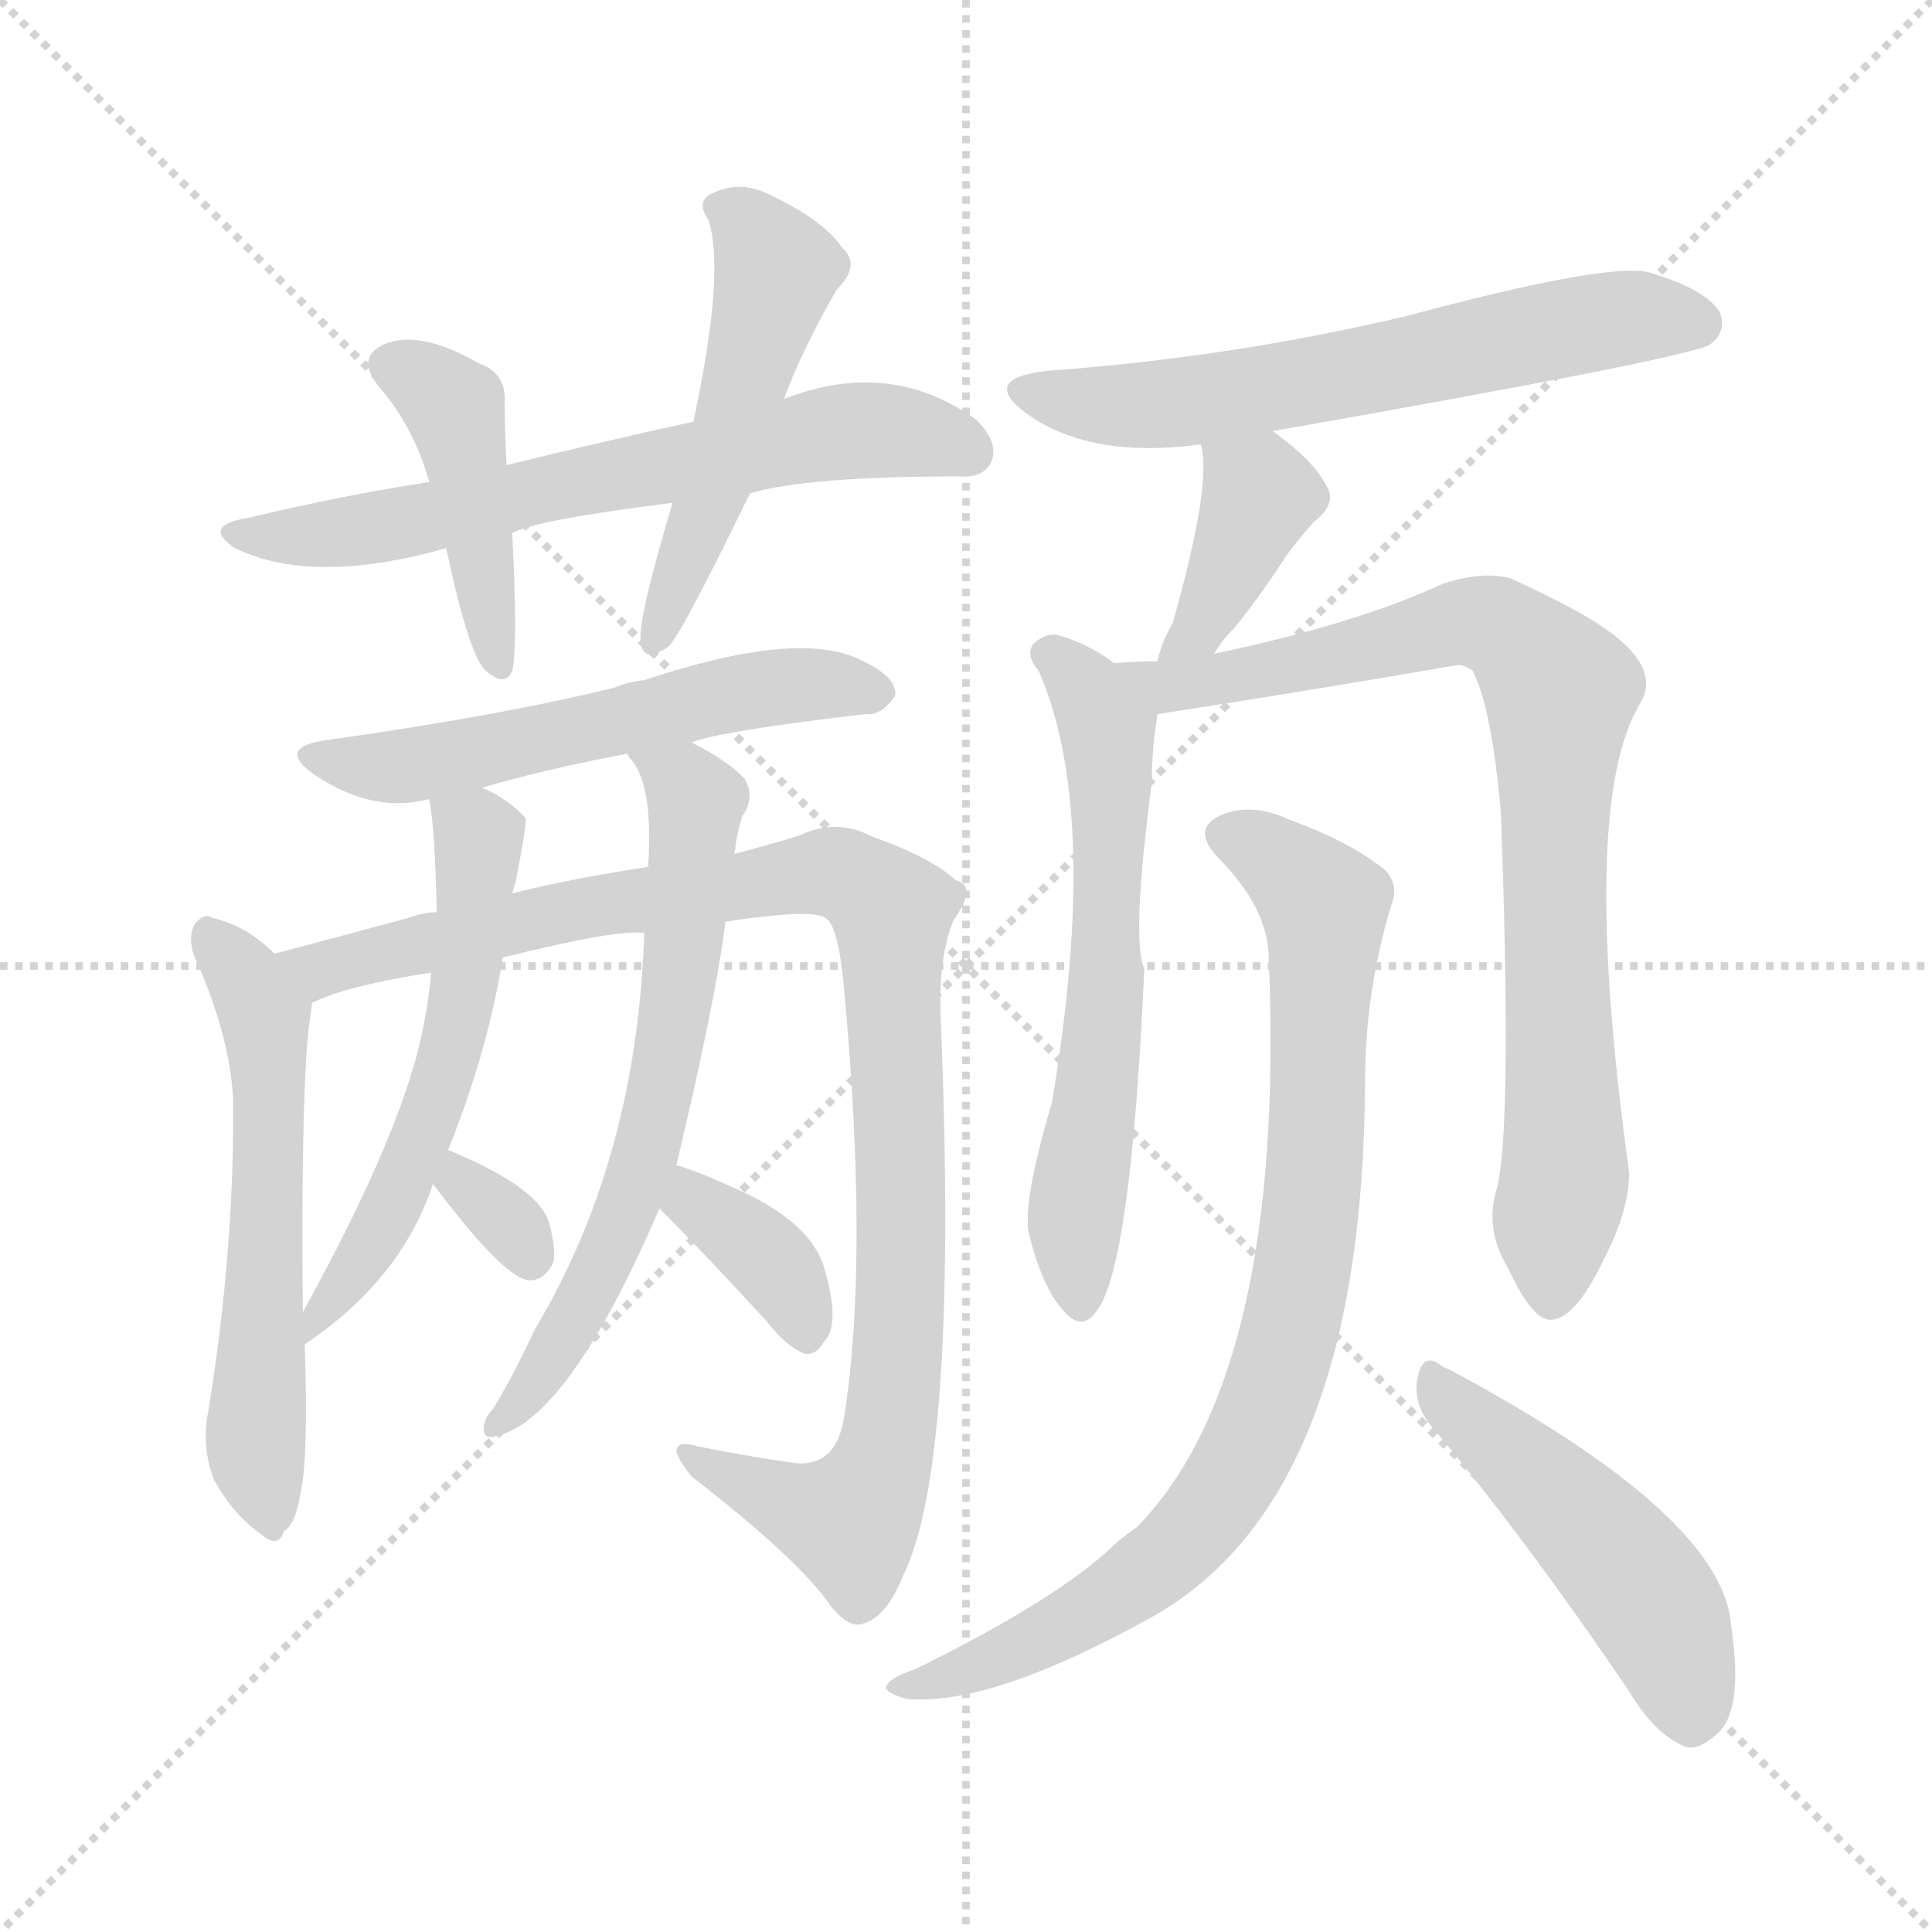 <svg version="1.1" viewBox="0 0 1024 1024" xmlns="http://www.w3.org/2000/svg">
  <g stroke="lightgray" stroke-dasharray="1,1" stroke-width="1" transform="scale(4, 4)">
    <line x1="0" y1="0" x2="256" y2="256"></line>
    <line x1="256" y1="0" x2="0" y2="256"></line>
    <line x1="128" y1="0" x2="128" y2="256"></line>
    <line x1="0" y1="128" x2="256" y2="128"></line>
  </g>
<g transform="scale(1, -1) translate(0, -900)">
   <style type="text/css">
    @keyframes keyframes0 {
      from {
       stroke: blue;
       stroke-dashoffset: 651;
       stroke-width: 128;
       }
       68% {
       animation-timing-function: step-end;
       stroke: blue;
       stroke-dashoffset: 0;
       stroke-width: 128;
       }
       to {
       stroke: black;
       stroke-width: 1024;
       }
       }
       #make-me-a-hanzi-animation-0 {
         animation: keyframes0 0.78s both;
         animation-delay: 0s;
         animation-timing-function: linear;
       }
    @keyframes keyframes1 {
      from {
       stroke: blue;
       stroke-dashoffset: 433;
       stroke-width: 128;
       }
       58% {
       animation-timing-function: step-end;
       stroke: blue;
       stroke-dashoffset: 0;
       stroke-width: 128;
       }
       to {
       stroke: black;
       stroke-width: 1024;
       }
       }
       #make-me-a-hanzi-animation-1 {
         animation: keyframes1 0.602s both;
         animation-delay: 0.78s;
         animation-timing-function: linear;
       }
    @keyframes keyframes2 {
      from {
       stroke: blue;
       stroke-dashoffset: 500;
       stroke-width: 128;
       }
       62% {
       animation-timing-function: step-end;
       stroke: blue;
       stroke-dashoffset: 0;
       stroke-width: 128;
       }
       to {
       stroke: black;
       stroke-width: 1024;
       }
       }
       #make-me-a-hanzi-animation-2 {
         animation: keyframes2 0.657s both;
         animation-delay: 1.382s;
         animation-timing-function: linear;
       }
    @keyframes keyframes3 {
      from {
       stroke: blue;
       stroke-dashoffset: 558;
       stroke-width: 128;
       }
       64% {
       animation-timing-function: step-end;
       stroke: blue;
       stroke-dashoffset: 0;
       stroke-width: 128;
       }
       to {
       stroke: black;
       stroke-width: 1024;
       }
       }
       #make-me-a-hanzi-animation-3 {
         animation: keyframes3 0.704s both;
         animation-delay: 2.039s;
         animation-timing-function: linear;
       }
    @keyframes keyframes4 {
      from {
       stroke: blue;
       stroke-dashoffset: 572;
       stroke-width: 128;
       }
       65% {
       animation-timing-function: step-end;
       stroke: blue;
       stroke-dashoffset: 0;
       stroke-width: 128;
       }
       to {
       stroke: black;
       stroke-width: 1024;
       }
       }
       #make-me-a-hanzi-animation-4 {
         animation: keyframes4 0.715s both;
         animation-delay: 2.743s;
         animation-timing-function: linear;
       }
    @keyframes keyframes5 {
      from {
       stroke: blue;
       stroke-dashoffset: 1011;
       stroke-width: 128;
       }
       77% {
       animation-timing-function: step-end;
       stroke: blue;
       stroke-dashoffset: 0;
       stroke-width: 128;
       }
       to {
       stroke: black;
       stroke-width: 1024;
       }
       }
       #make-me-a-hanzi-animation-5 {
         animation: keyframes5 1.073s both;
         animation-delay: 3.459s;
         animation-timing-function: linear;
       }
    @keyframes keyframes6 {
      from {
       stroke: blue;
       stroke-dashoffset: 555;
       stroke-width: 128;
       }
       64% {
       animation-timing-function: step-end;
       stroke: blue;
       stroke-dashoffset: 0;
       stroke-width: 128;
       }
       to {
       stroke: black;
       stroke-width: 1024;
       }
       }
       #make-me-a-hanzi-animation-6 {
         animation: keyframes6 0.702s both;
         animation-delay: 4.531s;
         animation-timing-function: linear;
       }
    @keyframes keyframes7 {
      from {
       stroke: blue;
       stroke-dashoffset: 322;
       stroke-width: 128;
       }
       51% {
       animation-timing-function: step-end;
       stroke: blue;
       stroke-dashoffset: 0;
       stroke-width: 128;
       }
       to {
       stroke: black;
       stroke-width: 1024;
       }
       }
       #make-me-a-hanzi-animation-7 {
         animation: keyframes7 0.512s both;
         animation-delay: 5.233s;
         animation-timing-function: linear;
       }
    @keyframes keyframes8 {
      from {
       stroke: blue;
       stroke-dashoffset: 646;
       stroke-width: 128;
       }
       68% {
       animation-timing-function: step-end;
       stroke: blue;
       stroke-dashoffset: 0;
       stroke-width: 128;
       }
       to {
       stroke: black;
       stroke-width: 1024;
       }
       }
       #make-me-a-hanzi-animation-8 {
         animation: keyframes8 0.776s both;
         animation-delay: 5.745s;
         animation-timing-function: linear;
       }
    @keyframes keyframes9 {
      from {
       stroke: blue;
       stroke-dashoffset: 362;
       stroke-width: 128;
       }
       54% {
       animation-timing-function: step-end;
       stroke: blue;
       stroke-dashoffset: 0;
       stroke-width: 128;
       }
       to {
       stroke: black;
       stroke-width: 1024;
       }
       }
       #make-me-a-hanzi-animation-9 {
         animation: keyframes9 0.545s both;
         animation-delay: 6.521s;
         animation-timing-function: linear;
       }
    @keyframes keyframes10 {
      from {
       stroke: blue;
       stroke-dashoffset: 613;
       stroke-width: 128;
       }
       67% {
       animation-timing-function: step-end;
       stroke: blue;
       stroke-dashoffset: 0;
       stroke-width: 128;
       }
       to {
       stroke: black;
       stroke-width: 1024;
       }
       }
       #make-me-a-hanzi-animation-10 {
         animation: keyframes10 0.749s both;
         animation-delay: 7.065s;
         animation-timing-function: linear;
       }
    @keyframes keyframes11 {
      from {
       stroke: blue;
       stroke-dashoffset: 389;
       stroke-width: 128;
       }
       56% {
       animation-timing-function: step-end;
       stroke: blue;
       stroke-dashoffset: 0;
       stroke-width: 128;
       }
       to {
       stroke: black;
       stroke-width: 1024;
       }
       }
       #make-me-a-hanzi-animation-11 {
         animation: keyframes11 0.567s both;
         animation-delay: 7.814s;
         animation-timing-function: linear;
       }
    @keyframes keyframes12 {
      from {
       stroke: blue;
       stroke-dashoffset: 612;
       stroke-width: 128;
       }
       67% {
       animation-timing-function: step-end;
       stroke: blue;
       stroke-dashoffset: 0;
       stroke-width: 128;
       }
       to {
       stroke: black;
       stroke-width: 1024;
       }
       }
       #make-me-a-hanzi-animation-12 {
         animation: keyframes12 0.748s both;
         animation-delay: 8.381s;
         animation-timing-function: linear;
       }
    @keyframes keyframes13 {
      from {
       stroke: blue;
       stroke-dashoffset: 829;
       stroke-width: 128;
       }
       73% {
       animation-timing-function: step-end;
       stroke: blue;
       stroke-dashoffset: 0;
       stroke-width: 128;
       }
       to {
       stroke: black;
       stroke-width: 1024;
       }
       }
       #make-me-a-hanzi-animation-13 {
         animation: keyframes13 0.925s both;
         animation-delay: 9.129s;
         animation-timing-function: linear;
       }
    @keyframes keyframes14 {
      from {
       stroke: blue;
       stroke-dashoffset: 844;
       stroke-width: 128;
       }
       73% {
       animation-timing-function: step-end;
       stroke: blue;
       stroke-dashoffset: 0;
       stroke-width: 128;
       }
       to {
       stroke: black;
       stroke-width: 1024;
       }
       }
       #make-me-a-hanzi-animation-14 {
         animation: keyframes14 0.937s both;
         animation-delay: 10.054s;
         animation-timing-function: linear;
       }
    @keyframes keyframes15 {
      from {
       stroke: blue;
       stroke-dashoffset: 483;
       stroke-width: 128;
       }
       61% {
       animation-timing-function: step-end;
       stroke: blue;
       stroke-dashoffset: 0;
       stroke-width: 128;
       }
       to {
       stroke: black;
       stroke-width: 1024;
       }
       }
       #make-me-a-hanzi-animation-15 {
         animation: keyframes15 0.643s both;
         animation-delay: 10.99s;
         animation-timing-function: linear;
       }
</style>
<path d="M 271.5 617.5 Q 284.5 624.5 356.5 633.5 L 397.5 638.5 Q 427.5 647.5 508.5 647.5 Q 521.5 646.5 525.5 655.5 Q 529.5 665.5 517.5 677.5 Q 471.5 710.5 415.5 688.5 L 367.5 676.5 Q 321.5 666.5 268.5 653.5 L 227.5 644.5 Q 181.5 637.5 131.5 625.5 Q 106.5 621.5 124.5 609.5 Q 163.5 590.5 229.5 607.5 Q 232.5 608.5 236.5 609.5 L 271.5 617.5 Z" fill="lightgray"></path> 
<path d="M 236.5 609.5 Q 248.5 552.5 257.5 544.5 Q 267.5 535.5 271.5 544.5 Q 274.5 557.5 271.5 617.5 L 268.5 653.5 Q 267.5 671.5 267.5 686.5 Q 268.5 702.5 253.5 707.5 Q 222.5 725.5 203.5 717.5 Q 188.5 710.5 200.5 695.5 Q 219.5 673.5 227.5 644.5 L 236.5 609.5 Z" fill="lightgray"></path> 
<path d="M 356.5 633.5 Q 338.5 573.5 339.5 560.5 Q 340.5 547.5 354.5 557.5 Q 361.5 564.5 397.5 638.5 L 415.5 688.5 Q 425.5 715.5 443.5 746.5 Q 456.5 759.5 446.5 768.5 Q 436.5 783.5 406.5 797.5 Q 391.5 804.5 377.5 797.5 Q 368.5 793.5 375.5 783.5 Q 384.5 755.5 367.5 676.5 L 356.5 633.5 Z" fill="lightgray"></path> 
<path d="M 366.5 506.5 Q 381.5 512.5 458.5 521.5 Q 467.5 520.5 474.5 531.5 Q 475.5 541.5 455.5 550.5 Q 422.5 566.5 341.5 539.5 Q 332.5 538.5 325.5 535.5 Q 264.5 520.5 171.5 507.5 Q 146.5 503.5 166.5 489.5 Q 197.5 468.5 227.5 476.5 L 255.5 482.5 Q 289.5 492.5 332.5 500.5 L 366.5 506.5 Z" fill="lightgray"></path> 
<path d="M 145.5 394.5 Q 130.5 409.5 112.5 413.5 Q 108.5 416.5 103.5 410.5 Q 99.5 404.5 102.5 394.5 Q 121.5 352.5 123.5 318.5 Q 124.5 239.5 110.5 152.5 Q 106.5 133.5 113.5 115.5 Q 123.5 97.5 137.5 87.5 Q 147.5 78.5 150.5 88.5 Q 156.5 91.5 159.5 109.5 Q 163.5 128.5 161.5 187.5 L 160.5 204.5 Q 159.5 313.5 163.5 354.5 Q 164.5 361.5 165.5 368.5 C 166.5 375.5 166.5 375.5 145.5 394.5 Z" fill="lightgray"></path> 
<path d="M 384.5 411.5 Q 430.5 418.5 437.5 413.5 Q 444.5 409.5 447.5 374.5 Q 460.5 232.5 447.5 149.5 Q 443.5 122.5 421.5 124.5 Q 393.5 128.5 369.5 133.5 Q 359.5 136.5 358.5 131.5 Q 358.5 127.5 366.5 117.5 Q 424.5 72.5 440.5 48.5 Q 450.5 36.5 457.5 39.5 Q 469.5 42.5 478.5 64.5 Q 508.5 124.5 498.5 362.5 Q 497.5 393.5 505.5 412.5 Q 518.5 430.5 506.5 433.5 Q 493.5 445.5 462.5 456.5 Q 443.5 466.5 424.5 457.5 Q 412.5 453.5 389.5 447.5 L 343.5 440.5 Q 303.5 434.5 271.5 426.5 L 231.5 416.5 Q 224.5 416.5 216.5 413.5 Q 179.5 403.5 145.5 394.5 C 116.5 386.5 137.5 358.5 165.5 368.5 Q 183.5 377.5 228.5 384.5 L 266.5 392.5 Q 326.5 407.5 341.5 405.5 L 384.5 411.5 Z" fill="lightgray"></path> 
<path d="M 227.5 476.5 Q 230.5 461.5 231.5 416.5 L 228.5 384.5 Q 227.5 371.5 224.5 356.5 Q 214.5 302.5 160.5 204.5 C 146.5 178.5 144.5 175.5 161.5 187.5 Q 212.5 221.5 229.5 272.5 L 237.5 290.5 Q 258.5 342.5 266.5 392.5 L 271.5 426.5 Q 272.5 430.5 273.5 433.5 Q 279.5 464.5 278.5 466.5 Q 269.5 476.5 255.5 482.5 C 228.5 496.5 224.5 498.5 227.5 476.5 Z" fill="lightgray"></path> 
<path d="M 229.5 272.5 Q 265.5 224.5 279.5 221.5 Q 288.5 220.5 293.5 231.5 Q 294.5 240.5 290.5 253.5 Q 283.5 271.5 237.5 290.5 C 209.5 302.5 211.5 296.5 229.5 272.5 Z" fill="lightgray"></path> 
<path d="M 358.5 282.5 Q 379.5 370.5 384.5 411.5 L 389.5 447.5 Q 388.5 448.5 389.5 448.5 Q 390.5 458.5 393.5 467.5 Q 400.5 477.5 394.5 487.5 Q 384.5 497.5 366.5 506.5 C 340.5 520.5 316.5 526.5 332.5 500.5 L 333.5 498.5 Q 346.5 485.5 343.5 440.5 L 341.5 405.5 Q 337.5 285.5 283.5 195.5 Q 273.5 173.5 261.5 153.5 Q 257.5 149.5 256.5 144.5 Q 255.5 137.5 261.5 138.5 Q 300.5 145.5 349.5 259.5 L 358.5 282.5 Z" fill="lightgray"></path> 
<path d="M 349.5 259.5 Q 374.5 234.5 406.5 199.5 Q 416.5 186.5 426.5 182.5 Q 432.5 181.5 436.5 188.5 Q 445.5 197.5 437.5 225.5 Q 431.5 252.5 386.5 271.5 Q 371.5 278.5 358.5 282.5 C 329.5 291.5 328.5 280.5 349.5 259.5 Z" fill="lightgray"></path> 
<path d="M 674.5 671.5 Q 896.5 710.5 906.5 717.5 Q 915.5 724.5 911.5 734.5 Q 904.5 746.5 874.5 755.5 Q 853.5 761.5 745.5 732.5 Q 652.5 710.5 555.5 703.5 Q 518.5 699.5 544.5 680.5 Q 578.5 656.5 636.5 664.5 L 674.5 671.5 Z" fill="lightgray"></path> 
<path d="M 643.5 553.5 Q 647.5 560.5 654.5 567.5 Q 667.5 583.5 680.5 603.5 Q 686.5 612.5 696.5 623.5 Q 709.5 633.5 702.5 643.5 Q 695.5 656.5 674.5 671.5 C 650.5 689.5 630.5 693.5 636.5 664.5 Q 642.5 643.5 621.5 569.5 Q 615.5 559.5 613.5 549.5 C 606.5 520.5 627.5 528.5 643.5 553.5 Z" fill="lightgray"></path> 
<path d="M 590.5 548.5 Q 577.5 558.5 560.5 563.5 Q 553.5 564.5 547.5 558.5 Q 543.5 552.5 550.5 544.5 Q 583.5 469.5 557.5 315.5 Q 541.5 261.5 545.5 245.5 Q 552.5 217.5 563.5 205.5 Q 573.5 193.5 581.5 205.5 Q 599.5 229.5 606.5 386.5 Q 599.5 401.5 610.5 485.5 Q 610.5 503.5 613.5 521.5 C 614.5 532.5 614.5 532.5 590.5 548.5 Z" fill="lightgray"></path> 
<path d="M 793.5 270.5 Q 786.5 248.5 799.5 227.5 Q 812.5 199.5 822.5 200.5 Q 835.5 201.5 850.5 233.5 Q 863.5 258.5 863.5 278.5 Q 836.5 473.5 869.5 527.5 Q 882.5 549.5 838.5 574.5 Q 820.5 584.5 800.5 593.5 Q 785.5 597.5 764.5 590.5 Q 719.5 569.5 643.5 553.5 L 613.5 549.5 Q 601.5 549.5 590.5 548.5 C 560.5 546.5 583.5 516.5 613.5 521.5 Q 691.5 533.5 772.5 547.5 Q 776.5 547.5 780.5 544.5 Q 790.5 525.5 795.5 469.5 Q 801.5 303.5 793.5 270.5 Z" fill="lightgray"></path> 
<path d="M 672.5 391.5 Q 681.5 171.5 602.5 90.5 Q 593.5 84.5 585.5 76.5 Q 554.5 49.5 485.5 15.5 Q 473.5 11.5 470.5 7.5 Q 466.5 3.5 480.5 -0.5 Q 525.5 -4.5 611.5 43.5 Q 722.5 106.5 723.5 326.5 Q 723.5 374.5 737.5 420.5 Q 741.5 430.5 734.5 438.5 Q 716.5 453.5 683.5 465.5 Q 664.5 474.5 648.5 468.5 Q 630.5 461.5 645.5 445.5 Q 672.5 418.5 672.5 391.5 Z" fill="lightgray"></path> 
<path d="M 757.5 145.5 Q 806.5 87.5 863.5 3.5 Q 876.5 -18.5 892.5 -25.5 Q 899.5 -28.5 909.5 -19.5 Q 924.5 -7.5 917.5 38.5 Q 913.5 96.5 767.5 174.5 Q 764.5 175.5 763.5 176.5 Q 754.5 183.5 751.5 170.5 Q 748.5 157.5 757.5 145.5 Z" fill="lightgray"></path> 
      <clipPath id="make-me-a-hanzi-clip-0">
      <path d="M 271.5 617.5 Q 284.5 624.5 356.5 633.5 L 397.5 638.5 Q 427.5 647.5 508.5 647.5 Q 521.5 646.5 525.5 655.5 Q 529.5 665.5 517.5 677.5 Q 471.5 710.5 415.5 688.5 L 367.5 676.5 Q 321.5 666.5 268.5 653.5 L 227.5 644.5 Q 181.5 637.5 131.5 625.5 Q 106.5 621.5 124.5 609.5 Q 163.5 590.5 229.5 607.5 Q 232.5 608.5 236.5 609.5 L 271.5 617.5 Z" fill="lightgray"></path>
      </clipPath>
      <path clip-path="url(#make-me-a-hanzi-clip-0)" d="M 126.5 618.5 L 145.5 614.5 L 216.5 622.5 L 443.5 671.5 L 488.5 669.5 L 513.5 660.5 " fill="none" id="make-me-a-hanzi-animation-0" stroke-dasharray="523 1046" stroke-linecap="round"></path>

      <clipPath id="make-me-a-hanzi-clip-1">
      <path d="M 236.5 609.5 Q 248.5 552.5 257.5 544.5 Q 267.5 535.5 271.5 544.5 Q 274.5 557.5 271.5 617.5 L 268.5 653.5 Q 267.5 671.5 267.5 686.5 Q 268.5 702.5 253.5 707.5 Q 222.5 725.5 203.5 717.5 Q 188.5 710.5 200.5 695.5 Q 219.5 673.5 227.5 644.5 L 236.5 609.5 Z" fill="lightgray"></path>
      </clipPath>
      <path clip-path="url(#make-me-a-hanzi-clip-1)" d="M 207.5 705.5 L 226.5 697.5 L 241.5 681.5 L 264.5 549.5 " fill="none" id="make-me-a-hanzi-animation-1" stroke-dasharray="305 610" stroke-linecap="round"></path>

      <clipPath id="make-me-a-hanzi-clip-2">
      <path d="M 356.5 633.5 Q 338.5 573.5 339.5 560.5 Q 340.5 547.5 354.5 557.5 Q 361.5 564.5 397.5 638.5 L 415.5 688.5 Q 425.5 715.5 443.5 746.5 Q 456.5 759.5 446.5 768.5 Q 436.5 783.5 406.5 797.5 Q 391.5 804.5 377.5 797.5 Q 368.5 793.5 375.5 783.5 Q 384.5 755.5 367.5 676.5 L 356.5 633.5 Z" fill="lightgray"></path>
      </clipPath>
      <path clip-path="url(#make-me-a-hanzi-clip-2)" d="M 387.5 788.5 L 411.5 756.5 L 377.5 634.5 L 347.5 563.5 " fill="none" id="make-me-a-hanzi-animation-2" stroke-dasharray="372 744" stroke-linecap="round"></path>

      <clipPath id="make-me-a-hanzi-clip-3">
      <path d="M 366.5 506.5 Q 381.5 512.5 458.5 521.5 Q 467.5 520.5 474.5 531.5 Q 475.5 541.5 455.5 550.5 Q 422.5 566.5 341.5 539.5 Q 332.5 538.5 325.5 535.5 Q 264.5 520.5 171.5 507.5 Q 146.5 503.5 166.5 489.5 Q 197.5 468.5 227.5 476.5 L 255.5 482.5 Q 289.5 492.5 332.5 500.5 L 366.5 506.5 Z" fill="lightgray"></path>
      </clipPath>
      <path clip-path="url(#make-me-a-hanzi-clip-3)" d="M 167.5 499.5 L 217.5 494.5 L 391.5 533.5 L 464.5 533.5 " fill="none" id="make-me-a-hanzi-animation-3" stroke-dasharray="430 860" stroke-linecap="round"></path>

      <clipPath id="make-me-a-hanzi-clip-4">
      <path d="M 145.5 394.5 Q 130.5 409.5 112.5 413.5 Q 108.5 416.5 103.5 410.5 Q 99.5 404.5 102.5 394.5 Q 121.5 352.5 123.5 318.5 Q 124.5 239.5 110.5 152.5 Q 106.5 133.5 113.5 115.5 Q 123.5 97.5 137.5 87.5 Q 147.5 78.5 150.5 88.5 Q 156.5 91.5 159.5 109.5 Q 163.5 128.5 161.5 187.5 L 160.5 204.5 Q 159.5 313.5 163.5 354.5 Q 164.5 361.5 165.5 368.5 C 166.5 375.5 166.5 375.5 145.5 394.5 Z" fill="lightgray"></path>
      </clipPath>
      <path clip-path="url(#make-me-a-hanzi-clip-4)" d="M 110.5 404.5 L 128.5 384.5 L 141.5 351.5 L 135.5 128.5 L 143.5 99.5 " fill="none" id="make-me-a-hanzi-animation-4" stroke-dasharray="444 888" stroke-linecap="round"></path>

      <clipPath id="make-me-a-hanzi-clip-5">
      <path d="M 384.5 411.5 Q 430.5 418.5 437.5 413.5 Q 444.5 409.5 447.5 374.5 Q 460.5 232.5 447.5 149.5 Q 443.5 122.5 421.5 124.5 Q 393.5 128.5 369.5 133.5 Q 359.5 136.5 358.5 131.5 Q 358.5 127.5 366.5 117.5 Q 424.5 72.5 440.5 48.5 Q 450.5 36.5 457.5 39.5 Q 469.5 42.5 478.5 64.5 Q 508.5 124.5 498.5 362.5 Q 497.5 393.5 505.5 412.5 Q 518.5 430.5 506.5 433.5 Q 493.5 445.5 462.5 456.5 Q 443.5 466.5 424.5 457.5 Q 412.5 453.5 389.5 447.5 L 343.5 440.5 Q 303.5 434.5 271.5 426.5 L 231.5 416.5 Q 224.5 416.5 216.5 413.5 Q 179.5 403.5 145.5 394.5 C 116.5 386.5 137.5 358.5 165.5 368.5 Q 183.5 377.5 228.5 384.5 L 266.5 392.5 Q 326.5 407.5 341.5 405.5 L 384.5 411.5 Z" fill="lightgray"></path>
      </clipPath>
      <path clip-path="url(#make-me-a-hanzi-clip-5)" d="M 153.5 393.5 L 174.5 386.5 L 281.5 413.5 L 437.5 437.5 L 448.5 436.5 L 470.5 420.5 L 478.5 239.5 L 475.5 170.5 L 465.5 118.5 L 448.5 93.5 L 379.5 118.5 L 364.5 130.5 " fill="none" id="make-me-a-hanzi-animation-5" stroke-dasharray="883 1766" stroke-linecap="round"></path>

      <clipPath id="make-me-a-hanzi-clip-6">
      <path d="M 227.5 476.5 Q 230.5 461.5 231.5 416.5 L 228.5 384.5 Q 227.5 371.5 224.5 356.5 Q 214.5 302.5 160.5 204.5 C 146.5 178.5 144.5 175.5 161.5 187.5 Q 212.5 221.5 229.5 272.5 L 237.5 290.5 Q 258.5 342.5 266.5 392.5 L 271.5 426.5 Q 272.5 430.5 273.5 433.5 Q 279.5 464.5 278.5 466.5 Q 269.5 476.5 255.5 482.5 C 228.5 496.5 224.5 498.5 227.5 476.5 Z" fill="lightgray"></path>
      </clipPath>
      <path clip-path="url(#make-me-a-hanzi-clip-6)" d="M 235.5 472.5 L 253.5 456.5 L 236.5 332.5 L 200.5 246.5 L 167.5 200.5 " fill="none" id="make-me-a-hanzi-animation-6" stroke-dasharray="427 854" stroke-linecap="round"></path>

      <clipPath id="make-me-a-hanzi-clip-7">
      <path d="M 229.5 272.5 Q 265.5 224.5 279.5 221.5 Q 288.5 220.5 293.5 231.5 Q 294.5 240.5 290.5 253.5 Q 283.5 271.5 237.5 290.5 C 209.5 302.5 211.5 296.5 229.5 272.5 Z" fill="lightgray"></path>
      </clipPath>
      <path clip-path="url(#make-me-a-hanzi-clip-7)" d="M 243.5 282.5 L 244.5 270.5 L 270.5 251.5 L 280.5 232.5 " fill="none" id="make-me-a-hanzi-animation-7" stroke-dasharray="194 388" stroke-linecap="round"></path>

      <clipPath id="make-me-a-hanzi-clip-8">
      <path d="M 358.5 282.5 Q 379.5 370.5 384.5 411.5 L 389.5 447.5 Q 388.5 448.5 389.5 448.5 Q 390.5 458.5 393.5 467.5 Q 400.5 477.5 394.5 487.5 Q 384.5 497.5 366.5 506.5 C 340.5 520.5 316.5 526.5 332.5 500.5 L 333.5 498.5 Q 346.5 485.5 343.5 440.5 L 341.5 405.5 Q 337.5 285.5 283.5 195.5 Q 273.5 173.5 261.5 153.5 Q 257.5 149.5 256.5 144.5 Q 255.5 137.5 261.5 138.5 Q 300.5 145.5 349.5 259.5 L 358.5 282.5 Z" fill="lightgray"></path>
      </clipPath>
      <path clip-path="url(#make-me-a-hanzi-clip-8)" d="M 340.5 496.5 L 363.5 484.5 L 368.5 475.5 L 361.5 388.5 L 344.5 295.5 L 313.5 215.5 L 289.5 174.5 L 263.5 145.5 " fill="none" id="make-me-a-hanzi-animation-8" stroke-dasharray="518 1036" stroke-linecap="round"></path>

      <clipPath id="make-me-a-hanzi-clip-9">
      <path d="M 349.5 259.5 Q 374.5 234.5 406.5 199.5 Q 416.5 186.5 426.5 182.5 Q 432.5 181.5 436.5 188.5 Q 445.5 197.5 437.5 225.5 Q 431.5 252.5 386.5 271.5 Q 371.5 278.5 358.5 282.5 C 329.5 291.5 328.5 280.5 349.5 259.5 Z" fill="lightgray"></path>
      </clipPath>
      <path clip-path="url(#make-me-a-hanzi-clip-9)" d="M 363.5 274.5 L 367.5 263.5 L 415.5 223.5 L 426.5 193.5 " fill="none" id="make-me-a-hanzi-animation-9" stroke-dasharray="234 468" stroke-linecap="round"></path>

      <clipPath id="make-me-a-hanzi-clip-10">
      <path d="M 674.5 671.5 Q 896.5 710.5 906.5 717.5 Q 915.5 724.5 911.5 734.5 Q 904.5 746.5 874.5 755.5 Q 853.5 761.5 745.5 732.5 Q 652.5 710.5 555.5 703.5 Q 518.5 699.5 544.5 680.5 Q 578.5 656.5 636.5 664.5 L 674.5 671.5 Z" fill="lightgray"></path>
      </clipPath>
      <path clip-path="url(#make-me-a-hanzi-clip-10)" d="M 547.5 693.5 L 569.5 686.5 L 624.5 686.5 L 857.5 731.5 L 899.5 728.5 " fill="none" id="make-me-a-hanzi-animation-10" stroke-dasharray="485 970" stroke-linecap="round"></path>

      <clipPath id="make-me-a-hanzi-clip-11">
      <path d="M 643.5 553.5 Q 647.5 560.5 654.5 567.5 Q 667.5 583.5 680.5 603.5 Q 686.5 612.5 696.5 623.5 Q 709.5 633.5 702.5 643.5 Q 695.5 656.5 674.5 671.5 C 650.5 689.5 630.5 693.5 636.5 664.5 Q 642.5 643.5 621.5 569.5 Q 615.5 559.5 613.5 549.5 C 606.5 520.5 627.5 528.5 643.5 553.5 Z" fill="lightgray"></path>
      </clipPath>
      <path clip-path="url(#make-me-a-hanzi-clip-11)" d="M 643.5 662.5 L 667.5 637.5 L 634.5 564.5 L 620.5 552.5 " fill="none" id="make-me-a-hanzi-animation-11" stroke-dasharray="261 522" stroke-linecap="round"></path>

      <clipPath id="make-me-a-hanzi-clip-12">
      <path d="M 590.5 548.5 Q 577.5 558.5 560.5 563.5 Q 553.5 564.5 547.5 558.5 Q 543.5 552.5 550.5 544.5 Q 583.5 469.5 557.5 315.5 Q 541.5 261.5 545.5 245.5 Q 552.5 217.5 563.5 205.5 Q 573.5 193.5 581.5 205.5 Q 599.5 229.5 606.5 386.5 Q 599.5 401.5 610.5 485.5 Q 610.5 503.5 613.5 521.5 C 614.5 532.5 614.5 532.5 590.5 548.5 Z" fill="lightgray"></path>
      </clipPath>
      <path clip-path="url(#make-me-a-hanzi-clip-12)" d="M 556.5 553.5 L 584.5 519.5 L 589.5 476.5 L 585.5 350.5 L 569.5 251.5 L 572.5 209.5 " fill="none" id="make-me-a-hanzi-animation-12" stroke-dasharray="484 968" stroke-linecap="round"></path>

      <clipPath id="make-me-a-hanzi-clip-13">
      <path d="M 793.5 270.5 Q 786.5 248.5 799.5 227.5 Q 812.5 199.5 822.5 200.5 Q 835.5 201.5 850.5 233.5 Q 863.5 258.5 863.5 278.5 Q 836.5 473.5 869.5 527.5 Q 882.5 549.5 838.5 574.5 Q 820.5 584.5 800.5 593.5 Q 785.5 597.5 764.5 590.5 Q 719.5 569.5 643.5 553.5 L 613.5 549.5 Q 601.5 549.5 590.5 548.5 C 560.5 546.5 583.5 516.5 613.5 521.5 Q 691.5 533.5 772.5 547.5 Q 776.5 547.5 780.5 544.5 Q 790.5 525.5 795.5 469.5 Q 801.5 303.5 793.5 270.5 Z" fill="lightgray"></path>
      </clipPath>
      <path clip-path="url(#make-me-a-hanzi-clip-13)" d="M 596.5 545.5 L 622.5 537.5 L 647.5 539.5 L 776.5 570.5 L 796.5 566.5 L 826.5 536.5 L 822.5 458.5 L 829.5 275.5 L 822.5 211.5 " fill="none" id="make-me-a-hanzi-animation-13" stroke-dasharray="701 1402" stroke-linecap="round"></path>

      <clipPath id="make-me-a-hanzi-clip-14">
      <path d="M 672.5 391.5 Q 681.5 171.5 602.5 90.5 Q 593.5 84.5 585.5 76.5 Q 554.5 49.5 485.5 15.5 Q 473.5 11.5 470.5 7.5 Q 466.5 3.5 480.5 -0.5 Q 525.5 -4.5 611.5 43.5 Q 722.5 106.5 723.5 326.5 Q 723.5 374.5 737.5 420.5 Q 741.5 430.5 734.5 438.5 Q 716.5 453.5 683.5 465.5 Q 664.5 474.5 648.5 468.5 Q 630.5 461.5 645.5 445.5 Q 672.5 418.5 672.5 391.5 Z" fill="lightgray"></path>
      </clipPath>
      <path clip-path="url(#make-me-a-hanzi-clip-14)" d="M 650.5 456.5 L 670.5 448.5 L 701.5 419.5 L 692.5 239.5 L 668.5 148.5 L 638.5 95.5 L 593.5 55.5 L 545.5 28.5 L 476.5 4.5 " fill="none" id="make-me-a-hanzi-animation-14" stroke-dasharray="716 1432" stroke-linecap="round"></path>

      <clipPath id="make-me-a-hanzi-clip-15">
      <path d="M 757.5 145.5 Q 806.5 87.5 863.5 3.5 Q 876.5 -18.5 892.5 -25.5 Q 899.5 -28.5 909.5 -19.5 Q 924.5 -7.5 917.5 38.5 Q 913.5 96.5 767.5 174.5 Q 764.5 175.5 763.5 176.5 Q 754.5 183.5 751.5 170.5 Q 748.5 157.5 757.5 145.5 Z" fill="lightgray"></path>
      </clipPath>
      <path clip-path="url(#make-me-a-hanzi-clip-15)" d="M 761.5 166.5 L 863.5 66.5 L 882.5 37.5 L 896.5 -9.5 " fill="none" id="make-me-a-hanzi-animation-15" stroke-dasharray="355 710" stroke-linecap="round"></path>

</g>
</svg>
